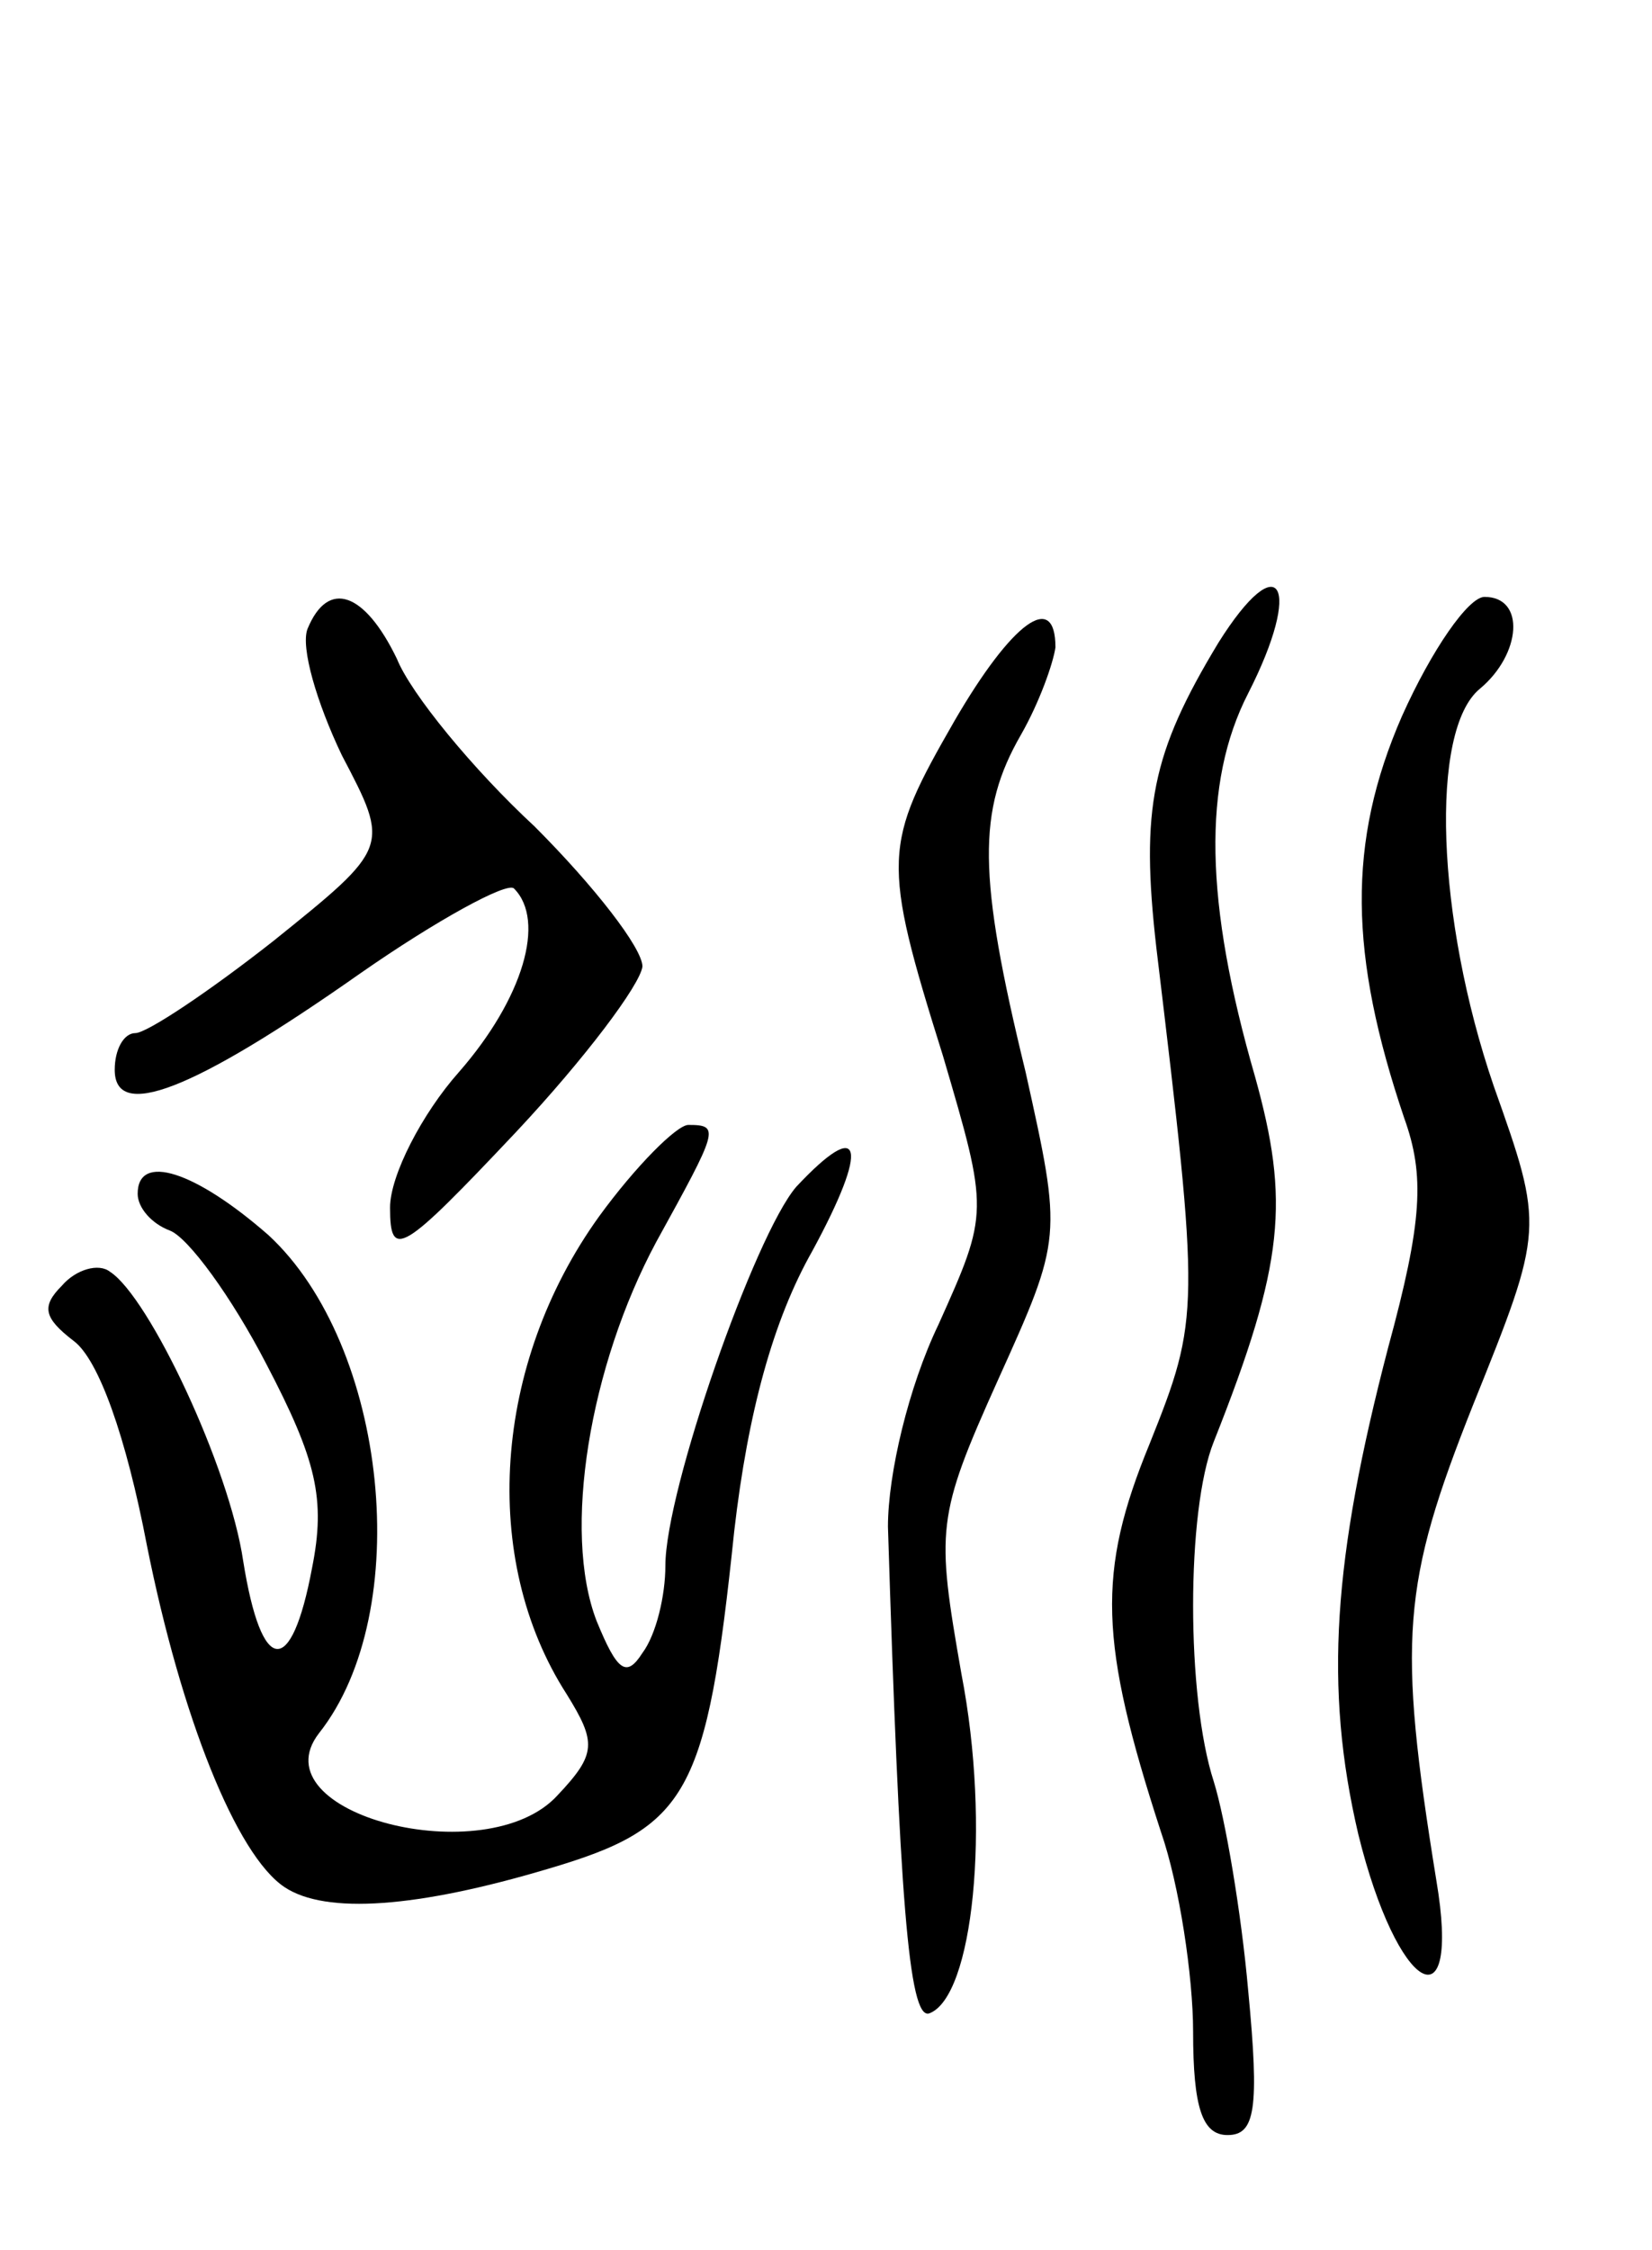 <svg version="1.0" xmlns="http://www.w3.org/2000/svg"
 width="72pt" height="98pt" viewBox="0 0 72 98"
 preserveAspectRatio="xMidYMid meet">
<g transform="translate(0,98) scale(0.1,-0.1)"
fill="#000000" stroke="none">
<path d="M531 700 c-29 -48 -34 -72 -27 -133 19 -158 19 -161 -3 -216 -23 -56
-22 -86 5 -169 8 -23 14 -63 14 -87 0 -33 4 -45 15 -45 12 0 14 11 9 63 -3 34
-10 75 -15 91 -12 37 -12 118 0 148 31 78 33 105 18 159 -22 76 -23 128 -3
167 24 47 14 65 -13 22z"/>
<path d="M134 706 c-3 -8 4 -32 15 -55 21 -40 21 -40 -30 -81 -28 -22 -55 -40
-60 -40 -5 0 -9 -7 -9 -16 0 -22 33 -10 107 42 33 23 64 40 67 37 14 -14 4
-48 -24 -80 -16 -18 -30 -45 -30 -59 0 -23 5 -20 55 33 30 32 54 64 55 72 0 8
-21 35 -47 61 -27 25 -54 58 -60 73 -14 29 -30 35 -39 13z"/>
<path d="M611 668 c-24 -55 -23 -104 1 -175 9 -25 8 -45 -7 -100 -24 -92 -28
-148 -13 -212 17 -69 45 -85 34 -20 -17 105 -15 129 16 207 31 77 31 77 9 139
-25 73 -28 155 -6 173 18 15 20 40 2 40 -7 0 -23 -23 -36 -52z"/>
<path d="M416 666 c-31 -54 -32 -60 -5 -146 20 -68 20 -68 -2 -117 -13 -27
-22 -65 -22 -88 5 -160 9 -215 18 -212 19 7 27 81 14 148 -11 63 -11 68 16
128 28 62 28 62 12 134 -21 86 -21 114 -2 147 8 14 14 31 15 38 0 25 -19 11
-44 -32z"/>
<path d="M261 450 c-46 -64 -52 -149 -14 -208 13 -21 13 -26 -4 -44 -31 -34
-131 -8 -104 27 42 53 30 169 -22 217 -32 28 -57 36 -57 18 0 -6 6 -13 14 -16
8 -3 27 -29 42 -58 22 -42 26 -59 20 -89 -9 -48 -22 -47 -30 3 -6 41 -41 115
-58 126 -5 4 -15 1 -21 -6 -9 -9 -8 -14 5 -24 11 -8 23 -42 32 -89 15 -75 39
-135 60 -149 18 -12 58 -9 115 8 61 18 69 32 81 147 6 52 17 92 34 122 25 46
22 59 -7 28 -18 -21 -57 -132 -57 -165 0 -13 -4 -30 -10 -38 -7 -11 -11 -8
-20 14 -15 39 -3 111 26 165 27 49 28 51 14 51 -5 0 -23 -18 -39 -40z"/>
</g>
</svg>
